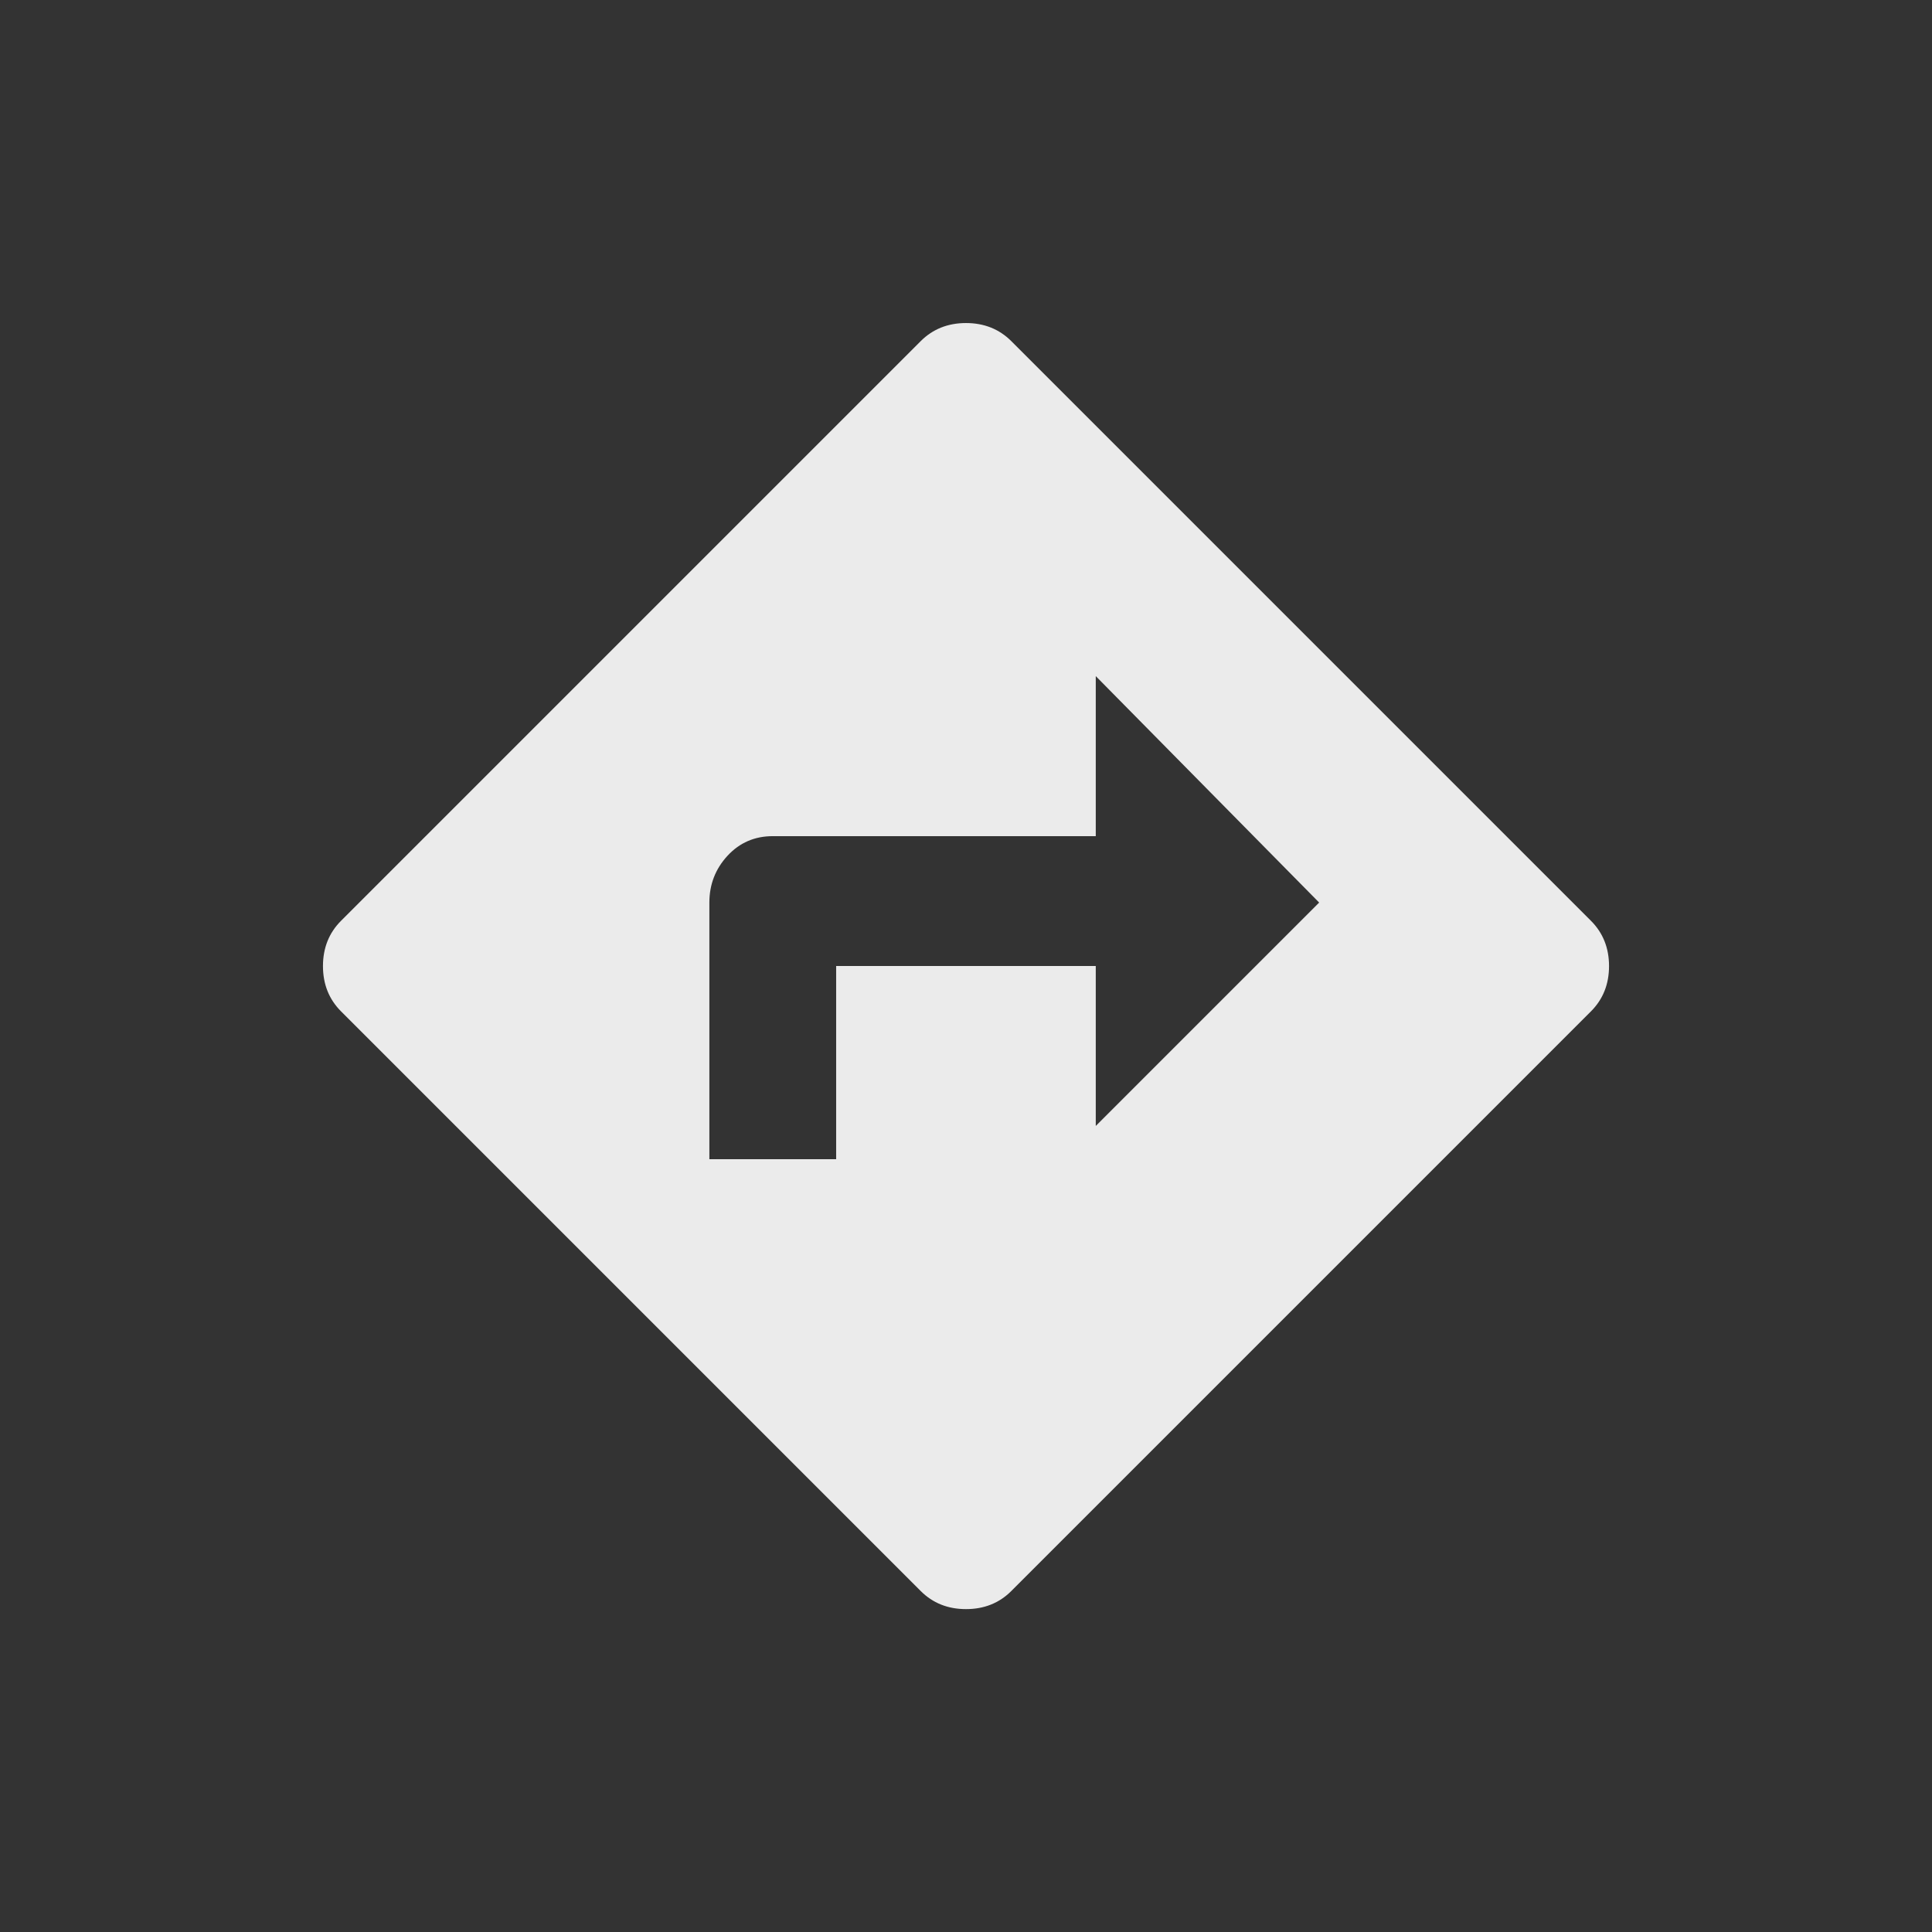 <!-- Generated by IcoMoon.io -->
<svg version="1.1" xmlns="http://www.w3.org/2000/svg" width="24" height="24" viewBox="0 0 24 24">
<rect x="0" y="0" width="24" height="24" fill="#333333" stroke="none"/>
<title>directions</title>
<path fill="#ebebeb" d="M13.612 13.987l2.775-2.775-2.775-2.813v1.988h-4.012q-0.338 0-0.563 0.244t-0.225 0.581v3.188h1.575v-2.4h3.225v1.987zM19.763 11.438q0.225 0.225 0.225 0.563t-0.225 0.563l-7.2 7.2q-0.225 0.225-0.563 0.225t-0.563-0.225l-7.2-7.2q-0.225-0.225-0.225-0.563t0.225-0.563l7.2-7.2q0.225-0.225 0.563-0.225t0.563 0.225z"></path>
</svg>
